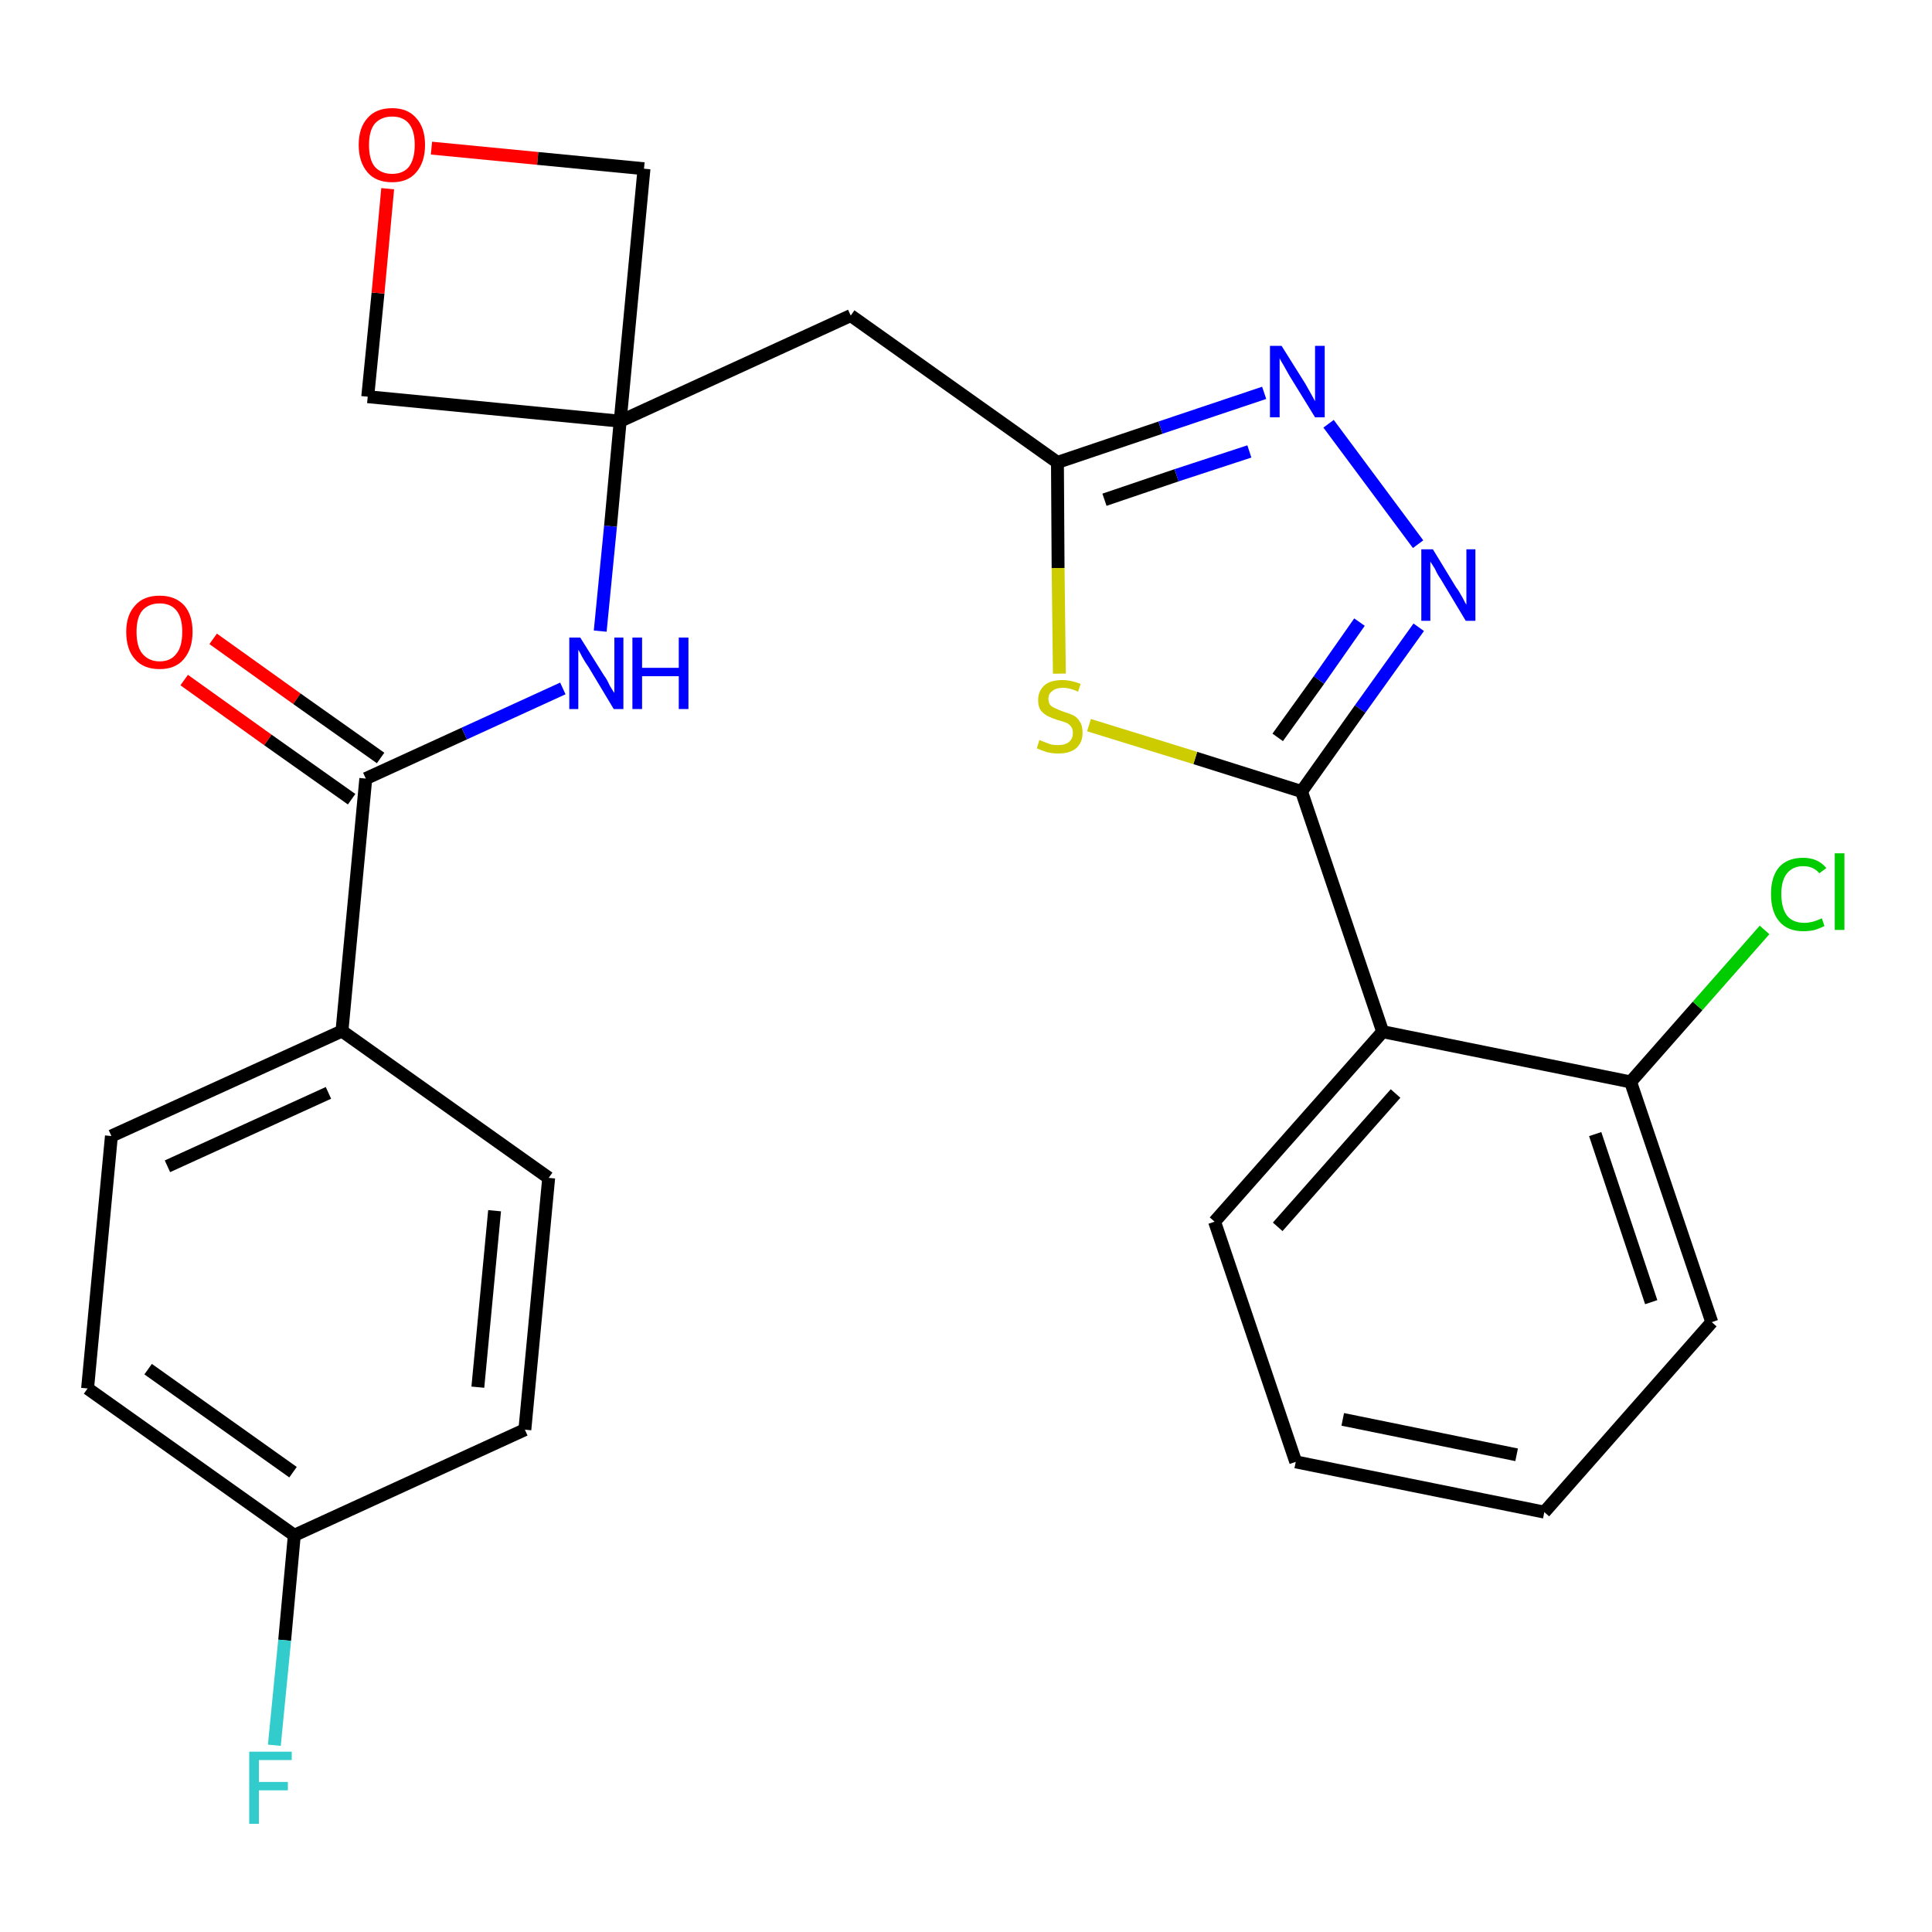 <?xml version='1.0' encoding='iso-8859-1'?>
<svg version='1.1' baseProfile='full'
              xmlns='http://www.w3.org/2000/svg'
                      xmlns:rdkit='http://www.rdkit.org/xml'
                      xmlns:xlink='http://www.w3.org/1999/xlink'
                  xml:space='preserve'
width='300px' height='300px' viewBox='0 0 300 300'>
<!-- END OF HEADER -->
<path class='bond-0 atom-0 atom-1' d='M 28.6,105.6 L 41.6,114.9' style='fill:none;fill-rule:evenodd;stroke:#FF0000;stroke-width:2.0px;stroke-linecap:butt;stroke-linejoin:miter;stroke-opacity:1' />
<path class='bond-0 atom-0 atom-1' d='M 41.6,114.9 L 54.6,124.1' style='fill:none;fill-rule:evenodd;stroke:#000000;stroke-width:2.0px;stroke-linecap:butt;stroke-linejoin:miter;stroke-opacity:1' />
<path class='bond-0 atom-0 atom-1' d='M 33.1,99.2 L 46.1,108.5' style='fill:none;fill-rule:evenodd;stroke:#FF0000;stroke-width:2.0px;stroke-linecap:butt;stroke-linejoin:miter;stroke-opacity:1' />
<path class='bond-0 atom-0 atom-1' d='M 46.1,108.5 L 59.1,117.7' style='fill:none;fill-rule:evenodd;stroke:#000000;stroke-width:2.0px;stroke-linecap:butt;stroke-linejoin:miter;stroke-opacity:1' />
<path class='bond-1 atom-1 atom-2' d='M 56.8,120.9 L 72.1,113.9' style='fill:none;fill-rule:evenodd;stroke:#000000;stroke-width:2.0px;stroke-linecap:butt;stroke-linejoin:miter;stroke-opacity:1' />
<path class='bond-1 atom-1 atom-2' d='M 72.1,113.9 L 87.4,106.9' style='fill:none;fill-rule:evenodd;stroke:#0000FF;stroke-width:2.0px;stroke-linecap:butt;stroke-linejoin:miter;stroke-opacity:1' />
<path class='bond-19 atom-1 atom-20' d='M 56.8,120.9 L 53.1,160.1' style='fill:none;fill-rule:evenodd;stroke:#000000;stroke-width:2.0px;stroke-linecap:butt;stroke-linejoin:miter;stroke-opacity:1' />
<path class='bond-2 atom-2 atom-3' d='M 93.2,98.0 L 94.8,81.7' style='fill:none;fill-rule:evenodd;stroke:#0000FF;stroke-width:2.0px;stroke-linecap:butt;stroke-linejoin:miter;stroke-opacity:1' />
<path class='bond-2 atom-2 atom-3' d='M 94.8,81.7 L 96.3,65.4' style='fill:none;fill-rule:evenodd;stroke:#000000;stroke-width:2.0px;stroke-linecap:butt;stroke-linejoin:miter;stroke-opacity:1' />
<path class='bond-3 atom-3 atom-4' d='M 96.3,65.4 L 132.1,49.0' style='fill:none;fill-rule:evenodd;stroke:#000000;stroke-width:2.0px;stroke-linecap:butt;stroke-linejoin:miter;stroke-opacity:1' />
<path class='bond-16 atom-3 atom-17' d='M 96.3,65.4 L 57.1,61.6' style='fill:none;fill-rule:evenodd;stroke:#000000;stroke-width:2.0px;stroke-linecap:butt;stroke-linejoin:miter;stroke-opacity:1' />
<path class='bond-26 atom-19 atom-3' d='M 100.0,26.2 L 96.3,65.4' style='fill:none;fill-rule:evenodd;stroke:#000000;stroke-width:2.0px;stroke-linecap:butt;stroke-linejoin:miter;stroke-opacity:1' />
<path class='bond-4 atom-4 atom-5' d='M 132.1,49.0 L 164.2,71.8' style='fill:none;fill-rule:evenodd;stroke:#000000;stroke-width:2.0px;stroke-linecap:butt;stroke-linejoin:miter;stroke-opacity:1' />
<path class='bond-5 atom-5 atom-6' d='M 164.2,71.8 L 180.2,66.4' style='fill:none;fill-rule:evenodd;stroke:#000000;stroke-width:2.0px;stroke-linecap:butt;stroke-linejoin:miter;stroke-opacity:1' />
<path class='bond-5 atom-5 atom-6' d='M 180.2,66.4 L 196.3,61.0' style='fill:none;fill-rule:evenodd;stroke:#0000FF;stroke-width:2.0px;stroke-linecap:butt;stroke-linejoin:miter;stroke-opacity:1' />
<path class='bond-5 atom-5 atom-6' d='M 171.5,77.6 L 182.7,73.8' style='fill:none;fill-rule:evenodd;stroke:#000000;stroke-width:2.0px;stroke-linecap:butt;stroke-linejoin:miter;stroke-opacity:1' />
<path class='bond-5 atom-5 atom-6' d='M 182.7,73.8 L 194.0,70.1' style='fill:none;fill-rule:evenodd;stroke:#0000FF;stroke-width:2.0px;stroke-linecap:butt;stroke-linejoin:miter;stroke-opacity:1' />
<path class='bond-28 atom-16 atom-5' d='M 164.5,104.6 L 164.3,88.2' style='fill:none;fill-rule:evenodd;stroke:#CCCC00;stroke-width:2.0px;stroke-linecap:butt;stroke-linejoin:miter;stroke-opacity:1' />
<path class='bond-28 atom-16 atom-5' d='M 164.3,88.2 L 164.2,71.8' style='fill:none;fill-rule:evenodd;stroke:#000000;stroke-width:2.0px;stroke-linecap:butt;stroke-linejoin:miter;stroke-opacity:1' />
<path class='bond-6 atom-6 atom-7' d='M 206.3,65.8 L 220.2,84.5' style='fill:none;fill-rule:evenodd;stroke:#0000FF;stroke-width:2.0px;stroke-linecap:butt;stroke-linejoin:miter;stroke-opacity:1' />
<path class='bond-7 atom-7 atom-8' d='M 220.3,97.4 L 211.2,110.1' style='fill:none;fill-rule:evenodd;stroke:#0000FF;stroke-width:2.0px;stroke-linecap:butt;stroke-linejoin:miter;stroke-opacity:1' />
<path class='bond-7 atom-7 atom-8' d='M 211.2,110.1 L 202.1,122.9' style='fill:none;fill-rule:evenodd;stroke:#000000;stroke-width:2.0px;stroke-linecap:butt;stroke-linejoin:miter;stroke-opacity:1' />
<path class='bond-7 atom-7 atom-8' d='M 211.1,96.6 L 204.8,105.6' style='fill:none;fill-rule:evenodd;stroke:#0000FF;stroke-width:2.0px;stroke-linecap:butt;stroke-linejoin:miter;stroke-opacity:1' />
<path class='bond-7 atom-7 atom-8' d='M 204.8,105.6 L 198.4,114.5' style='fill:none;fill-rule:evenodd;stroke:#000000;stroke-width:2.0px;stroke-linecap:butt;stroke-linejoin:miter;stroke-opacity:1' />
<path class='bond-8 atom-8 atom-9' d='M 202.1,122.9 L 214.7,160.2' style='fill:none;fill-rule:evenodd;stroke:#000000;stroke-width:2.0px;stroke-linecap:butt;stroke-linejoin:miter;stroke-opacity:1' />
<path class='bond-15 atom-8 atom-16' d='M 202.1,122.9 L 185.6,117.7' style='fill:none;fill-rule:evenodd;stroke:#000000;stroke-width:2.0px;stroke-linecap:butt;stroke-linejoin:miter;stroke-opacity:1' />
<path class='bond-15 atom-8 atom-16' d='M 185.6,117.7 L 169.1,112.6' style='fill:none;fill-rule:evenodd;stroke:#CCCC00;stroke-width:2.0px;stroke-linecap:butt;stroke-linejoin:miter;stroke-opacity:1' />
<path class='bond-9 atom-9 atom-10' d='M 214.7,160.2 L 188.6,189.7' style='fill:none;fill-rule:evenodd;stroke:#000000;stroke-width:2.0px;stroke-linecap:butt;stroke-linejoin:miter;stroke-opacity:1' />
<path class='bond-9 atom-9 atom-10' d='M 216.7,169.8 L 198.4,190.5' style='fill:none;fill-rule:evenodd;stroke:#000000;stroke-width:2.0px;stroke-linecap:butt;stroke-linejoin:miter;stroke-opacity:1' />
<path class='bond-29 atom-14 atom-9' d='M 253.2,168.0 L 214.7,160.2' style='fill:none;fill-rule:evenodd;stroke:#000000;stroke-width:2.0px;stroke-linecap:butt;stroke-linejoin:miter;stroke-opacity:1' />
<path class='bond-10 atom-10 atom-11' d='M 188.6,189.7 L 201.2,227.0' style='fill:none;fill-rule:evenodd;stroke:#000000;stroke-width:2.0px;stroke-linecap:butt;stroke-linejoin:miter;stroke-opacity:1' />
<path class='bond-11 atom-11 atom-12' d='M 201.2,227.0 L 239.8,234.8' style='fill:none;fill-rule:evenodd;stroke:#000000;stroke-width:2.0px;stroke-linecap:butt;stroke-linejoin:miter;stroke-opacity:1' />
<path class='bond-11 atom-11 atom-12' d='M 208.5,220.4 L 235.5,225.9' style='fill:none;fill-rule:evenodd;stroke:#000000;stroke-width:2.0px;stroke-linecap:butt;stroke-linejoin:miter;stroke-opacity:1' />
<path class='bond-12 atom-12 atom-13' d='M 239.8,234.8 L 265.8,205.3' style='fill:none;fill-rule:evenodd;stroke:#000000;stroke-width:2.0px;stroke-linecap:butt;stroke-linejoin:miter;stroke-opacity:1' />
<path class='bond-13 atom-13 atom-14' d='M 265.8,205.3 L 253.2,168.0' style='fill:none;fill-rule:evenodd;stroke:#000000;stroke-width:2.0px;stroke-linecap:butt;stroke-linejoin:miter;stroke-opacity:1' />
<path class='bond-13 atom-13 atom-14' d='M 256.4,202.2 L 247.7,176.1' style='fill:none;fill-rule:evenodd;stroke:#000000;stroke-width:2.0px;stroke-linecap:butt;stroke-linejoin:miter;stroke-opacity:1' />
<path class='bond-14 atom-14 atom-15' d='M 253.2,168.0 L 263.6,156.2' style='fill:none;fill-rule:evenodd;stroke:#000000;stroke-width:2.0px;stroke-linecap:butt;stroke-linejoin:miter;stroke-opacity:1' />
<path class='bond-14 atom-14 atom-15' d='M 263.6,156.2 L 274.0,144.4' style='fill:none;fill-rule:evenodd;stroke:#00CC00;stroke-width:2.0px;stroke-linecap:butt;stroke-linejoin:miter;stroke-opacity:1' />
<path class='bond-17 atom-17 atom-18' d='M 57.1,61.6 L 58.7,45.5' style='fill:none;fill-rule:evenodd;stroke:#000000;stroke-width:2.0px;stroke-linecap:butt;stroke-linejoin:miter;stroke-opacity:1' />
<path class='bond-17 atom-17 atom-18' d='M 58.7,45.5 L 60.2,29.3' style='fill:none;fill-rule:evenodd;stroke:#FF0000;stroke-width:2.0px;stroke-linecap:butt;stroke-linejoin:miter;stroke-opacity:1' />
<path class='bond-18 atom-18 atom-19' d='M 67.0,23.0 L 83.5,24.6' style='fill:none;fill-rule:evenodd;stroke:#FF0000;stroke-width:2.0px;stroke-linecap:butt;stroke-linejoin:miter;stroke-opacity:1' />
<path class='bond-18 atom-18 atom-19' d='M 83.5,24.6 L 100.0,26.2' style='fill:none;fill-rule:evenodd;stroke:#000000;stroke-width:2.0px;stroke-linecap:butt;stroke-linejoin:miter;stroke-opacity:1' />
<path class='bond-20 atom-20 atom-21' d='M 53.1,160.1 L 17.3,176.4' style='fill:none;fill-rule:evenodd;stroke:#000000;stroke-width:2.0px;stroke-linecap:butt;stroke-linejoin:miter;stroke-opacity:1' />
<path class='bond-20 atom-20 atom-21' d='M 51.0,169.7 L 26.0,181.1' style='fill:none;fill-rule:evenodd;stroke:#000000;stroke-width:2.0px;stroke-linecap:butt;stroke-linejoin:miter;stroke-opacity:1' />
<path class='bond-27 atom-26 atom-20' d='M 85.2,182.9 L 53.1,160.1' style='fill:none;fill-rule:evenodd;stroke:#000000;stroke-width:2.0px;stroke-linecap:butt;stroke-linejoin:miter;stroke-opacity:1' />
<path class='bond-21 atom-21 atom-22' d='M 17.3,176.4 L 13.6,215.6' style='fill:none;fill-rule:evenodd;stroke:#000000;stroke-width:2.0px;stroke-linecap:butt;stroke-linejoin:miter;stroke-opacity:1' />
<path class='bond-22 atom-22 atom-23' d='M 13.6,215.6 L 45.7,238.4' style='fill:none;fill-rule:evenodd;stroke:#000000;stroke-width:2.0px;stroke-linecap:butt;stroke-linejoin:miter;stroke-opacity:1' />
<path class='bond-22 atom-22 atom-23' d='M 23.0,212.6 L 45.5,228.6' style='fill:none;fill-rule:evenodd;stroke:#000000;stroke-width:2.0px;stroke-linecap:butt;stroke-linejoin:miter;stroke-opacity:1' />
<path class='bond-23 atom-23 atom-24' d='M 45.7,238.4 L 44.2,254.7' style='fill:none;fill-rule:evenodd;stroke:#000000;stroke-width:2.0px;stroke-linecap:butt;stroke-linejoin:miter;stroke-opacity:1' />
<path class='bond-23 atom-23 atom-24' d='M 44.2,254.7 L 42.6,271.0' style='fill:none;fill-rule:evenodd;stroke:#33CCCC;stroke-width:2.0px;stroke-linecap:butt;stroke-linejoin:miter;stroke-opacity:1' />
<path class='bond-24 atom-23 atom-25' d='M 45.7,238.4 L 81.5,222.0' style='fill:none;fill-rule:evenodd;stroke:#000000;stroke-width:2.0px;stroke-linecap:butt;stroke-linejoin:miter;stroke-opacity:1' />
<path class='bond-25 atom-25 atom-26' d='M 81.5,222.0 L 85.2,182.9' style='fill:none;fill-rule:evenodd;stroke:#000000;stroke-width:2.0px;stroke-linecap:butt;stroke-linejoin:miter;stroke-opacity:1' />
<path class='bond-25 atom-25 atom-26' d='M 74.2,215.4 L 76.8,188.0' style='fill:none;fill-rule:evenodd;stroke:#000000;stroke-width:2.0px;stroke-linecap:butt;stroke-linejoin:miter;stroke-opacity:1' />
<path  class='atom-0' d='M 19.6 98.1
Q 19.6 95.5, 21.0 94.0
Q 22.3 92.5, 24.8 92.5
Q 27.2 92.5, 28.6 94.0
Q 29.9 95.5, 29.9 98.1
Q 29.9 100.8, 28.5 102.4
Q 27.2 103.9, 24.8 103.9
Q 22.3 103.9, 21.0 102.4
Q 19.6 100.9, 19.6 98.1
M 24.8 102.7
Q 26.5 102.7, 27.4 101.5
Q 28.3 100.4, 28.3 98.1
Q 28.3 95.9, 27.4 94.8
Q 26.5 93.7, 24.8 93.7
Q 23.1 93.7, 22.1 94.8
Q 21.2 95.9, 21.2 98.1
Q 21.2 100.4, 22.1 101.5
Q 23.1 102.7, 24.8 102.7
' fill='#FF0000'/>
<path  class='atom-2' d='M 90.1 99.0
L 93.8 104.9
Q 94.2 105.4, 94.7 106.5
Q 95.3 107.5, 95.4 107.6
L 95.4 99.0
L 96.8 99.0
L 96.8 110.1
L 95.3 110.1
L 91.4 103.6
Q 90.9 102.9, 90.4 102.0
Q 90.0 101.2, 89.8 100.9
L 89.8 110.1
L 88.4 110.1
L 88.4 99.0
L 90.1 99.0
' fill='#0000FF'/>
<path  class='atom-2' d='M 98.2 99.0
L 99.7 99.0
L 99.7 103.7
L 105.4 103.7
L 105.4 99.0
L 106.9 99.0
L 106.9 110.1
L 105.4 110.1
L 105.4 105.0
L 99.7 105.0
L 99.7 110.1
L 98.2 110.1
L 98.2 99.0
' fill='#0000FF'/>
<path  class='atom-6' d='M 199.0 53.7
L 202.7 59.6
Q 203.0 60.1, 203.6 61.2
Q 204.2 62.3, 204.2 62.3
L 204.2 53.7
L 205.7 53.7
L 205.7 64.8
L 204.2 64.8
L 200.2 58.3
Q 199.8 57.6, 199.3 56.7
Q 198.8 55.9, 198.7 55.6
L 198.7 64.8
L 197.2 64.8
L 197.2 53.7
L 199.0 53.7
' fill='#0000FF'/>
<path  class='atom-7' d='M 222.5 85.3
L 226.1 91.2
Q 226.5 91.7, 227.1 92.8
Q 227.6 93.8, 227.7 93.9
L 227.7 85.3
L 229.1 85.3
L 229.1 96.4
L 227.6 96.4
L 223.7 89.9
Q 223.2 89.2, 222.8 88.3
Q 222.3 87.5, 222.1 87.2
L 222.1 96.4
L 220.7 96.4
L 220.7 85.3
L 222.5 85.3
' fill='#0000FF'/>
<path  class='atom-15' d='M 275.0 138.8
Q 275.0 136.1, 276.3 134.6
Q 277.6 133.2, 280.0 133.2
Q 282.3 133.2, 283.6 134.8
L 282.5 135.6
Q 281.6 134.5, 280.0 134.5
Q 278.4 134.5, 277.5 135.6
Q 276.6 136.7, 276.6 138.8
Q 276.6 141.0, 277.5 142.2
Q 278.4 143.3, 280.2 143.3
Q 281.4 143.3, 282.9 142.6
L 283.3 143.8
Q 282.7 144.1, 281.8 144.4
Q 281.0 144.6, 280.0 144.6
Q 277.6 144.6, 276.3 143.1
Q 275.0 141.6, 275.0 138.8
' fill='#00CC00'/>
<path  class='atom-15' d='M 284.9 132.5
L 286.4 132.5
L 286.4 144.4
L 284.9 144.4
L 284.9 132.5
' fill='#00CC00'/>
<path  class='atom-16' d='M 161.4 114.9
Q 161.6 115.0, 162.1 115.2
Q 162.6 115.4, 163.2 115.6
Q 163.7 115.7, 164.3 115.7
Q 165.4 115.7, 166.0 115.2
Q 166.6 114.7, 166.6 113.8
Q 166.6 113.2, 166.3 112.8
Q 166.0 112.4, 165.5 112.2
Q 165.0 112.0, 164.2 111.8
Q 163.3 111.5, 162.7 111.2
Q 162.1 110.9, 161.6 110.3
Q 161.2 109.7, 161.2 108.7
Q 161.2 107.3, 162.2 106.4
Q 163.1 105.6, 165.0 105.6
Q 166.3 105.6, 167.8 106.2
L 167.4 107.4
Q 166.1 106.8, 165.1 106.8
Q 164.0 106.8, 163.4 107.3
Q 162.8 107.7, 162.8 108.5
Q 162.8 109.1, 163.1 109.5
Q 163.4 109.8, 163.9 110.0
Q 164.3 110.2, 165.1 110.5
Q 166.1 110.8, 166.7 111.1
Q 167.3 111.4, 167.7 112.1
Q 168.1 112.7, 168.1 113.8
Q 168.1 115.3, 167.1 116.2
Q 166.1 117.0, 164.4 117.0
Q 163.4 117.0, 162.6 116.8
Q 161.9 116.6, 161.0 116.2
L 161.4 114.9
' fill='#CCCC00'/>
<path  class='atom-18' d='M 55.7 22.5
Q 55.7 19.8, 57.1 18.3
Q 58.4 16.8, 60.9 16.8
Q 63.3 16.8, 64.6 18.3
Q 66.0 19.8, 66.0 22.5
Q 66.0 25.2, 64.6 26.8
Q 63.3 28.3, 60.9 28.3
Q 58.4 28.3, 57.1 26.8
Q 55.7 25.2, 55.7 22.5
M 60.9 27.0
Q 62.6 27.0, 63.5 25.9
Q 64.4 24.7, 64.4 22.5
Q 64.4 20.3, 63.5 19.2
Q 62.6 18.1, 60.9 18.1
Q 59.2 18.1, 58.2 19.2
Q 57.3 20.3, 57.3 22.5
Q 57.3 24.8, 58.2 25.9
Q 59.2 27.0, 60.9 27.0
' fill='#FF0000'/>
<path  class='atom-24' d='M 38.7 272.0
L 45.3 272.0
L 45.3 273.3
L 40.2 273.3
L 40.2 276.7
L 44.7 276.7
L 44.7 278.0
L 40.2 278.0
L 40.2 283.2
L 38.7 283.2
L 38.7 272.0
' fill='#33CCCC'/>
</svg>
